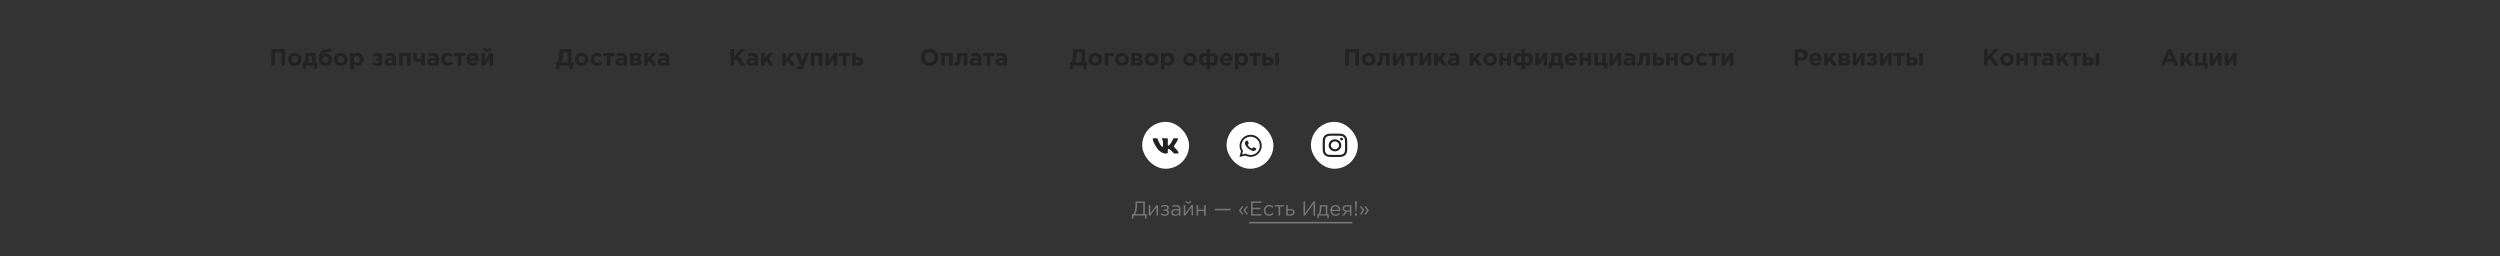 <svg width="1600" height="164" viewBox="0 0 1600 164" fill="none" xmlns="http://www.w3.org/2000/svg">
<rect x="0" y="0" width="1600" height="164" fill="#333333" stroke="none"/>
<g clip-path="url(#clip0_834_156)">
<rect x="731" y="78" width="30" height="30" rx="15" fill="white"/>
<path fill-rule="evenodd" clip-rule="evenodd" d="M753.871 89.16C753.986 88.78 753.871 88.5 753.326 88.5H751.52C751.061 88.5 750.85 88.742 750.735 89.008C750.735 89.008 749.817 91.234 748.517 92.68C748.096 93.099 747.905 93.232 747.675 93.232C747.561 93.232 747.394 93.099 747.394 92.718V89.16C747.394 88.704 747.261 88.5 746.879 88.5H744.042C743.755 88.5 743.583 88.712 743.583 88.913C743.583 89.346 744.233 89.446 744.3 90.663V93.308C744.3 93.888 744.195 93.993 743.965 93.993C743.353 93.993 741.865 91.757 740.982 89.198C740.809 88.701 740.635 88.5 740.174 88.5H738.369C737.853 88.5 737.75 88.742 737.75 89.008C737.75 89.484 738.362 91.843 740.599 94.964C742.091 97.095 744.193 98.25 746.105 98.25C747.253 98.25 747.394 97.993 747.394 97.552V95.941C747.394 95.428 747.503 95.325 747.866 95.325C748.134 95.325 748.593 95.458 749.664 96.486C750.888 97.704 751.09 98.25 751.778 98.25H753.583C754.099 98.25 754.357 97.993 754.208 97.487C754.045 96.982 753.461 96.25 752.686 95.382C752.265 94.888 751.634 94.355 751.443 94.088C751.175 93.746 751.251 93.594 751.443 93.289C751.443 93.289 753.642 90.207 753.871 89.16V89.16Z" fill="#222222"/>
<rect x="785" y="78" width="30" height="30" rx="15" fill="white"/>
<path d="M805.442 88.33C804.122 86.982 802.297 86.25 800.433 86.25C796.473 86.25 793.289 89.447 793.328 93.337C793.328 94.569 793.677 95.763 794.26 96.841L793.25 100.5L797.016 99.537C798.065 100.115 799.23 100.384 800.394 100.384C804.316 100.384 807.5 97.188 807.5 93.298C807.5 91.411 806.762 89.639 805.442 88.33ZM800.433 99.191C799.385 99.191 798.337 98.921 797.443 98.382L797.21 98.266L794.958 98.844L795.541 96.649L795.386 96.418C793.677 93.683 794.493 90.063 797.288 88.368C800.084 86.674 803.695 87.482 805.403 90.255C807.112 93.028 806.296 96.61 803.501 98.305C802.608 98.882 801.52 99.191 800.433 99.191ZM803.85 94.915L803.423 94.723C803.423 94.723 802.802 94.453 802.413 94.261C802.375 94.261 802.336 94.222 802.297 94.222C802.181 94.222 802.103 94.261 802.025 94.299C802.025 94.299 801.986 94.338 801.443 94.954C801.404 95.031 801.326 95.07 801.249 95.07H801.21C801.171 95.07 801.093 95.031 801.054 94.993L800.86 94.915C800.433 94.723 800.045 94.492 799.734 94.184C799.657 94.107 799.54 94.03 799.463 93.953C799.191 93.683 798.919 93.375 798.725 93.028L798.686 92.951C798.647 92.913 798.647 92.874 798.608 92.797C798.608 92.72 798.608 92.643 798.647 92.605C798.647 92.605 798.802 92.412 798.919 92.297C798.997 92.22 799.035 92.104 799.113 92.027C799.191 91.912 799.23 91.757 799.191 91.642C799.152 91.449 798.686 90.409 798.569 90.178C798.492 90.063 798.414 90.024 798.298 89.986H798.181C798.104 89.986 797.987 89.986 797.871 89.986C797.793 89.986 797.715 90.024 797.638 90.024L797.599 90.063C797.521 90.101 797.443 90.178 797.366 90.217C797.288 90.294 797.249 90.371 797.172 90.448C796.9 90.795 796.745 91.218 796.745 91.642C796.745 91.95 796.822 92.258 796.939 92.528L796.978 92.643C797.327 93.375 797.793 94.03 798.414 94.607L798.569 94.761C798.686 94.877 798.802 94.954 798.88 95.07C799.696 95.763 800.627 96.263 801.676 96.533C801.792 96.572 801.948 96.572 802.064 96.61C802.181 96.61 802.336 96.61 802.452 96.61C802.646 96.61 802.879 96.533 803.035 96.456C803.151 96.379 803.229 96.379 803.307 96.302L803.384 96.225C803.462 96.148 803.54 96.109 803.617 96.032C803.695 95.955 803.772 95.878 803.811 95.801C803.889 95.647 803.928 95.455 803.967 95.262C803.967 95.185 803.967 95.07 803.967 94.993C803.967 94.993 803.928 94.954 803.85 94.915Z" fill="#222222"/>
<rect x="839" y="78" width="30" height="30" rx="15" fill="white"/>
<path d="M851.751 93C851.751 91.619 852.926 90.5 854.375 90.5C855.825 90.5 857.001 91.619 857.001 93C857.001 94.381 855.825 95.5 854.375 95.5C852.926 95.5 851.751 94.381 851.751 93ZM850.331 93C850.331 95.127 852.142 96.851 854.375 96.851C856.609 96.851 858.419 95.127 858.419 93C858.419 90.873 856.609 89.149 854.375 89.149C852.142 89.149 850.331 90.873 850.331 93ZM857.634 88.996C857.634 89.174 857.69 89.348 857.793 89.496C857.897 89.644 858.045 89.76 858.217 89.828C858.39 89.896 858.58 89.914 858.763 89.879C858.947 89.845 859.115 89.759 859.247 89.633C859.379 89.507 859.47 89.347 859.506 89.172C859.543 88.998 859.524 88.817 859.453 88.652C859.381 88.488 859.26 88.347 859.105 88.248C858.949 88.149 858.767 88.097 858.58 88.097H858.579C858.329 88.097 858.088 88.191 857.911 88.36C857.734 88.529 857.634 88.757 857.634 88.996ZM851.194 99.105C850.426 99.072 850.009 98.95 849.731 98.847C849.364 98.71 849.101 98.548 848.825 98.286C848.55 98.023 848.379 97.774 848.236 97.424C848.128 97.16 848 96.762 847.965 96.031C847.927 95.24 847.92 95.003 847.92 93C847.92 90.997 847.928 90.76 847.965 89.969C848 89.238 848.129 88.841 848.236 88.576C848.379 88.226 848.55 87.976 848.825 87.714C849.101 87.451 849.363 87.288 849.731 87.153C850.008 87.05 850.426 86.928 851.194 86.895C852.024 86.858 852.273 86.851 854.375 86.851C856.477 86.851 856.727 86.859 857.558 86.895C858.326 86.928 858.742 87.051 859.02 87.153C859.388 87.288 859.65 87.451 859.926 87.714C860.202 87.976 860.372 88.226 860.515 88.576C860.623 88.84 860.751 89.238 860.786 89.969C860.824 90.76 860.832 90.997 860.832 93C860.832 95.003 860.824 95.24 860.786 96.031C860.751 96.762 860.623 97.16 860.515 97.424C860.372 97.774 860.202 98.024 859.926 98.286C859.651 98.548 859.388 98.71 859.02 98.847C858.743 98.95 858.326 99.072 857.558 99.105C856.728 99.141 856.478 99.148 854.375 99.148C852.272 99.148 852.024 99.141 851.194 99.105ZM851.128 85.545C850.29 85.582 849.717 85.708 849.217 85.894C848.699 86.085 848.26 86.342 847.822 86.759C847.384 87.176 847.115 87.594 846.913 88.087C846.719 88.564 846.586 89.109 846.548 89.908C846.509 90.708 846.5 90.963 846.5 93C846.5 95.037 846.509 95.292 846.548 96.092C846.586 96.891 846.719 97.436 846.913 97.913C847.115 98.406 847.384 98.825 847.822 99.241C848.26 99.658 848.699 99.914 849.217 100.106C849.718 100.292 850.29 100.418 851.128 100.455C851.969 100.491 852.237 100.5 854.375 100.5C856.514 100.5 856.782 100.492 857.622 100.455C858.461 100.418 859.033 100.292 859.534 100.106C860.052 99.914 860.49 99.658 860.929 99.241C861.367 98.824 861.636 98.406 861.837 97.913C862.032 97.436 862.165 96.891 862.203 96.092C862.241 95.292 862.25 95.037 862.25 93C862.25 90.963 862.241 90.708 862.203 89.908C862.165 89.109 862.032 88.564 861.837 88.087C861.636 87.594 861.366 87.176 860.929 86.759C860.491 86.341 860.052 86.085 859.534 85.894C859.033 85.708 858.461 85.581 857.623 85.545C856.783 85.509 856.515 85.5 854.376 85.5C852.237 85.5 851.969 85.508 851.128 85.545Z" fill="#222222"/>
</g>
<g clip-path="url(#clip1_834_156)">
<path d="M173.675 42H175.985V33.585H180.125V42H182.435V31.5H173.675V42ZM188.659 42.18C191.164 42.18 193.024 40.305 193.024 37.995C193.024 35.655 191.179 33.81 188.689 33.81C186.184 33.81 184.324 35.685 184.324 37.995C184.324 40.335 186.169 42.18 188.659 42.18ZM188.689 40.215C187.429 40.215 186.574 39.18 186.574 37.995C186.574 36.78 187.354 35.775 188.659 35.775C189.919 35.775 190.774 36.81 190.774 37.995C190.774 39.21 189.994 40.215 188.689 40.215ZM196.985 40.05C197.48 38.865 197.57 37.455 197.585 36.09V35.91H199.73V40.05H196.985ZM200.915 42V43.89H202.835L203.105 40.05H202.01V33.96H195.44V34.65C195.44 36.585 195.335 38.61 194.66 40.05H193.79V43.89H195.71L195.875 42H200.915ZM208.348 40.215C207.223 40.215 206.383 39.285 206.383 38.145C206.383 36.975 207.163 36.045 208.318 36.045C209.443 36.045 210.283 36.99 210.283 38.145C210.283 39.3 209.518 40.215 208.348 40.215ZM208.318 42.18C210.763 42.18 212.533 40.335 212.533 38.115C212.533 35.91 210.763 34.26 208.723 34.26C207.073 34.26 206.098 35.085 205.798 35.61C205.858 34.845 206.263 34.02 207.748 33.72L212.158 32.85L211.798 31.05L207.493 31.845C204.478 32.4 204.118 34.965 204.118 37.38C204.118 40.47 205.603 42.18 208.318 42.18ZM218.103 42.18C220.608 42.18 222.468 40.305 222.468 37.995C222.468 35.655 220.623 33.81 218.133 33.81C215.628 33.81 213.768 35.685 213.768 37.995C213.768 40.335 215.613 42.18 218.103 42.18ZM218.133 40.215C216.873 40.215 216.018 39.18 216.018 37.995C216.018 36.78 216.798 35.775 218.103 35.775C219.363 35.775 220.218 36.81 220.218 37.995C220.218 39.21 219.438 40.215 218.133 40.215ZM224.119 44.4H226.399V40.95C226.939 41.595 227.689 42.15 228.904 42.15C230.809 42.15 232.564 40.68 232.564 37.995C232.564 35.28 230.779 33.81 228.904 33.81C227.719 33.81 226.954 34.365 226.399 35.115V33.96H224.119V44.4ZM228.319 40.215C227.254 40.215 226.369 39.33 226.369 37.995C226.369 36.63 227.254 35.745 228.319 35.745C229.384 35.745 230.284 36.63 230.284 37.965C230.284 39.345 229.384 40.215 228.319 40.215ZM239.218 36.51C239.773 35.985 240.523 35.67 241.393 35.67C242.008 35.67 242.443 36.015 242.443 36.435C242.443 36.885 242.008 37.26 241.288 37.26H240.358V38.685H241.303C242.173 38.685 242.638 39.06 242.638 39.51C242.638 39.975 242.143 40.365 241.453 40.365C240.583 40.365 239.698 40.02 239.038 39.45L237.988 40.905C238.903 41.715 240.103 42.18 241.648 42.18C243.553 42.18 244.888 41.115 244.888 39.72C244.888 38.715 244.303 38.145 243.463 37.845C244.168 37.53 244.693 36.99 244.693 36.03C244.693 34.785 243.373 33.855 241.633 33.855C240.238 33.855 239.053 34.365 238.243 35.115L239.218 36.51ZM248.869 42.15C249.979 42.15 250.744 41.745 251.299 41.13V42H253.504V37.335C253.504 36.255 253.234 35.37 252.634 34.77C252.064 34.2 251.164 33.87 249.919 33.87C248.554 33.87 247.684 34.125 246.799 34.515L247.369 36.255C248.104 35.985 248.719 35.82 249.589 35.82C250.729 35.82 251.314 36.345 251.314 37.29V37.425C250.744 37.23 250.159 37.095 249.349 37.095C247.444 37.095 246.109 37.905 246.109 39.66C246.109 41.28 247.354 42.15 248.869 42.15ZM249.559 40.575C248.824 40.575 248.314 40.215 248.314 39.6C248.314 38.85 248.914 38.46 249.889 38.46C250.444 38.46 250.954 38.58 251.344 38.76V39.165C251.344 39.99 250.624 40.575 249.559 40.575ZM262.771 33.96H255.466V42H257.746V35.91H260.491V42H262.771V33.96ZM266.897 33.96H264.587V37.125C264.587 38.805 265.787 39.72 267.392 39.72C268.202 39.72 269.012 39.465 269.567 39.195V42H271.862V33.96H269.567V37.41C269.117 37.635 268.622 37.8 268.007 37.8C267.257 37.8 266.897 37.32 266.897 36.48V33.96ZM276.189 42.15C277.299 42.15 278.064 41.745 278.619 41.13V42H280.824V37.335C280.824 36.255 280.554 35.37 279.954 34.77C279.384 34.2 278.484 33.87 277.239 33.87C275.874 33.87 275.004 34.125 274.119 34.515L274.689 36.255C275.424 35.985 276.039 35.82 276.909 35.82C278.049 35.82 278.634 36.345 278.634 37.29V37.425C278.064 37.23 277.479 37.095 276.669 37.095C274.764 37.095 273.429 37.905 273.429 39.66C273.429 41.28 274.674 42.15 276.189 42.15ZM276.879 40.575C276.144 40.575 275.634 40.215 275.634 39.6C275.634 38.85 276.234 38.46 277.209 38.46C277.764 38.46 278.274 38.58 278.664 38.76V39.165C278.664 39.99 277.944 40.575 276.879 40.575ZM286.581 42.18C288.186 42.18 289.086 41.565 289.866 40.71L288.531 39.36C287.976 39.885 287.451 40.215 286.686 40.215C285.441 40.215 284.646 39.225 284.646 37.995C284.646 36.78 285.456 35.775 286.596 35.775C287.496 35.775 287.976 36.105 288.471 36.57L289.806 35.22C289.056 34.38 288.126 33.81 286.611 33.81C284.151 33.81 282.396 35.7 282.396 37.995C282.396 40.32 284.166 42.18 286.581 42.18ZM297.64 33.96H290.56V35.91H292.945V42H295.255V35.91H297.64V33.96ZM302.694 42.18C304.149 42.18 305.229 41.61 305.979 40.68L304.674 39.525C304.044 40.11 303.489 40.35 302.724 40.35C301.704 40.35 300.984 39.81 300.759 38.775H306.354C306.369 38.565 306.384 38.355 306.384 38.175C306.384 35.895 305.154 33.81 302.469 33.81C300.129 33.81 298.494 35.7 298.494 37.995C298.494 40.485 300.279 42.18 302.694 42.18ZM300.729 37.35C300.909 36.315 301.524 35.64 302.469 35.64C303.429 35.64 304.029 36.33 304.164 37.35H300.729ZM315.568 33.96H313.423L310.288 38.655V33.96H308.083V42H310.228L313.363 37.32V42H315.568V33.96ZM311.893 33.195C313.273 33.195 314.203 32.355 314.413 30.915L313.078 30.675C312.883 31.29 312.523 31.68 311.893 31.68C311.263 31.68 310.903 31.29 310.708 30.675L309.373 30.915C309.583 32.355 310.513 33.195 311.893 33.195Z" fill="#222222"/>
<path d="M355.89 44.19H357.975L358.125 42H364.695V44.19H366.63L366.93 39.915H365.67V31.5H358.035V32.73C358.035 36.315 357.66 38.1 356.88 39.915H355.89V44.19ZM363.36 33.585V39.915H359.31C359.91 38.46 360.255 36.87 360.255 34.65V33.585H363.36ZM372.248 42.18C374.753 42.18 376.613 40.305 376.613 37.995C376.613 35.655 374.768 33.81 372.278 33.81C369.773 33.81 367.913 35.685 367.913 37.995C367.913 40.335 369.758 42.18 372.248 42.18ZM372.278 40.215C371.018 40.215 370.163 39.18 370.163 37.995C370.163 36.78 370.943 35.775 372.248 35.775C373.508 35.775 374.363 36.81 374.363 37.995C374.363 39.21 373.583 40.215 372.278 40.215ZM382.059 42.18C383.664 42.18 384.564 41.565 385.344 40.71L384.009 39.36C383.454 39.885 382.929 40.215 382.164 40.215C380.919 40.215 380.124 39.225 380.124 37.995C380.124 36.78 380.934 35.775 382.074 35.775C382.974 35.775 383.454 36.105 383.949 36.57L385.284 35.22C384.534 34.38 383.604 33.81 382.089 33.81C379.629 33.81 377.874 35.7 377.874 37.995C377.874 40.32 379.644 42.18 382.059 42.18ZM393.118 33.96H386.038V35.91H388.423V42H390.733V35.91H393.118V33.96ZM396.642 42.15C397.752 42.15 398.517 41.745 399.072 41.13V42H401.277V37.335C401.277 36.255 401.007 35.37 400.407 34.77C399.837 34.2 398.937 33.87 397.692 33.87C396.327 33.87 395.457 34.125 394.572 34.515L395.142 36.255C395.877 35.985 396.492 35.82 397.362 35.82C398.502 35.82 399.087 36.345 399.087 37.29V37.425C398.517 37.23 397.932 37.095 397.122 37.095C395.217 37.095 393.882 37.905 393.882 39.66C393.882 41.28 395.127 42.15 396.642 42.15ZM397.332 40.575C396.597 40.575 396.087 40.215 396.087 39.6C396.087 38.85 396.687 38.46 397.662 38.46C398.217 38.46 398.727 38.58 399.117 38.76V39.165C399.117 39.99 398.397 40.575 397.332 40.575ZM403.239 33.96V42H407.634C409.494 42 410.634 41.175 410.634 39.81C410.634 38.685 410.034 38.085 409.059 37.785C409.749 37.485 410.334 36.945 410.334 35.97C410.334 34.71 409.269 33.96 407.649 33.96H403.239ZM405.489 37.185V35.64H407.124C407.784 35.64 408.054 35.985 408.054 36.375C408.054 36.84 407.739 37.185 407.094 37.185H405.489ZM405.489 40.215V38.625H407.229C408.009 38.625 408.324 38.97 408.324 39.405C408.324 39.885 407.994 40.215 407.289 40.215H405.489ZM412.233 42H414.513V40.065L415.548 38.94L417.693 42H420.393L417.063 37.26L420.018 33.96H417.393L414.513 37.26V33.96H412.233V42ZM423.683 42.15C424.793 42.15 425.558 41.745 426.113 41.13V42H428.318V37.335C428.318 36.255 428.048 35.37 427.448 34.77C426.878 34.2 425.978 33.87 424.733 33.87C423.368 33.87 422.498 34.125 421.613 34.515L422.183 36.255C422.918 35.985 423.533 35.82 424.403 35.82C425.543 35.82 426.128 36.345 426.128 37.29V37.425C425.558 37.23 424.973 37.095 424.163 37.095C422.258 37.095 420.923 37.905 420.923 39.66C420.923 41.28 422.168 42.15 423.683 42.15ZM424.373 40.575C423.638 40.575 423.128 40.215 423.128 39.6C423.128 38.85 423.728 38.46 424.703 38.46C425.258 38.46 425.768 38.58 426.158 38.76V39.165C426.158 39.99 425.438 40.575 424.373 40.575Z" fill="#222222"/>
<path d="M467.503 42H469.813V38.79L471.028 37.53L474.283 42H477.058L472.588 35.955L476.863 31.5H474.073L469.813 36.09V31.5H467.503V42ZM480.5 42.15C481.61 42.15 482.375 41.745 482.93 41.13V42H485.135V37.335C485.135 36.255 484.865 35.37 484.265 34.77C483.695 34.2 482.795 33.87 481.55 33.87C480.185 33.87 479.315 34.125 478.43 34.515L479 36.255C479.735 35.985 480.35 35.82 481.22 35.82C482.36 35.82 482.945 36.345 482.945 37.29V37.425C482.375 37.23 481.79 37.095 480.98 37.095C479.075 37.095 477.74 37.905 477.74 39.66C477.74 41.28 478.985 42.15 480.5 42.15ZM481.19 40.575C480.455 40.575 479.945 40.215 479.945 39.6C479.945 38.85 480.545 38.46 481.52 38.46C482.075 38.46 482.585 38.58 482.975 38.76V39.165C482.975 39.99 482.255 40.575 481.19 40.575ZM487.097 42H489.377V40.065L490.412 38.94L492.557 42H495.257L491.927 37.26L494.882 33.96H492.257L489.377 37.26V33.96H487.097V42ZM500.764 42H503.044V40.065L504.079 38.94L506.224 42H508.924L505.594 37.26L508.549 33.96H505.924L503.044 37.26V33.96H500.764V42ZM511.854 44.445C513.219 44.445 513.879 43.83 514.494 42.195L517.584 33.96H515.214L513.459 39.435L511.629 33.96H509.214L512.364 42.03C512.169 42.435 511.959 42.555 511.569 42.555C511.269 42.555 510.894 42.42 510.594 42.24L509.829 43.89C510.414 44.235 511.029 44.445 511.854 44.445ZM526.233 33.96H518.928V42H521.208V35.91H523.953V42H526.233V33.96ZM535.759 33.96H533.614L530.479 38.655V33.96H528.274V42H530.419L533.554 37.32V42H535.759V33.96ZM544.08 33.96H537V35.91H539.385V42H541.695V35.91H544.08V33.96ZM545.325 42H549.375C551.31 42 552.465 40.965 552.465 39.27C552.465 37.47 551.115 36.615 549.255 36.615H547.605V33.96H545.325V42ZM549.03 38.34C549.78 38.34 550.17 38.685 550.17 39.24C550.17 39.855 549.795 40.2 549.045 40.2H547.605V38.34H549.03Z" fill="#222222"/>
<path d="M594.942 42.18C598.182 42.18 600.537 39.735 600.537 36.75C600.537 33.735 598.212 31.32 594.972 31.32C591.732 31.32 589.377 33.765 589.377 36.75C589.377 39.765 591.702 42.18 594.942 42.18ZM594.972 40.05C593.112 40.05 591.792 38.55 591.792 36.75C591.792 34.92 593.082 33.45 594.942 33.45C596.802 33.45 598.122 34.95 598.122 36.75C598.122 38.58 596.832 40.05 594.972 40.05ZM609.651 33.96H602.346V42H604.626V35.91H607.371V42H609.651V33.96ZM612.652 33.96C612.652 39.66 612.202 40.155 611.347 40.155C611.242 40.155 610.957 40.125 610.867 40.11L610.717 41.955C611.017 42.03 611.572 42.09 611.872 42.09C613.882 42.09 614.797 41.235 614.797 35.91H616.837V42H619.117V33.96H612.652ZM623.435 42.15C624.545 42.15 625.31 41.745 625.865 41.13V42H628.07V37.335C628.07 36.255 627.8 35.37 627.2 34.77C626.63 34.2 625.73 33.87 624.485 33.87C623.12 33.87 622.25 34.125 621.365 34.515L621.935 36.255C622.67 35.985 623.285 35.82 624.155 35.82C625.295 35.82 625.88 36.345 625.88 37.29V37.425C625.31 37.23 624.725 37.095 623.915 37.095C622.01 37.095 620.675 37.905 620.675 39.66C620.675 41.28 621.92 42.15 623.435 42.15ZM624.125 40.575C623.39 40.575 622.88 40.215 622.88 39.6C622.88 38.85 623.48 38.46 624.455 38.46C625.01 38.46 625.52 38.58 625.91 38.76V39.165C625.91 39.99 625.19 40.575 624.125 40.575ZM636.317 33.96H629.237V35.91H631.622V42H633.932V35.91H636.317V33.96ZM639.841 42.15C640.951 42.15 641.716 41.745 642.271 41.13V42H644.476V37.335C644.476 36.255 644.206 35.37 643.606 34.77C643.036 34.2 642.136 33.87 640.891 33.87C639.526 33.87 638.656 34.125 637.771 34.515L638.341 36.255C639.076 35.985 639.691 35.82 640.561 35.82C641.701 35.82 642.286 36.345 642.286 37.29V37.425C641.716 37.23 641.131 37.095 640.321 37.095C638.416 37.095 637.081 37.905 637.081 39.66C637.081 41.28 638.326 42.15 639.841 42.15ZM640.531 40.575C639.796 40.575 639.286 40.215 639.286 39.6C639.286 38.85 639.886 38.46 640.861 38.46C641.416 38.46 641.926 38.58 642.316 38.76V39.165C642.316 39.99 641.596 40.575 640.531 40.575Z" fill="#222222"/>
<path d="M684.635 44.19H686.72L686.87 42H693.44V44.19H695.375L695.675 39.915H694.415V31.5H686.78V32.73C686.78 36.315 686.405 38.1 685.625 39.915H684.635V44.19ZM692.105 33.585V39.915H688.055C688.655 38.46 689 36.87 689 34.65V33.585H692.105ZM700.993 42.18C703.498 42.18 705.358 40.305 705.358 37.995C705.358 35.655 703.513 33.81 701.023 33.81C698.518 33.81 696.658 35.685 696.658 37.995C696.658 40.335 698.503 42.18 700.993 42.18ZM701.023 40.215C699.763 40.215 698.908 39.18 698.908 37.995C698.908 36.78 699.688 35.775 700.993 35.775C702.253 35.775 703.108 36.81 703.108 37.995C703.108 39.21 702.328 40.215 701.023 40.215ZM712.874 35.91V33.96H707.009V42H709.289V35.91H712.874ZM718.059 42.18C720.564 42.18 722.424 40.305 722.424 37.995C722.424 35.655 720.579 33.81 718.089 33.81C715.584 33.81 713.724 35.685 713.724 37.995C713.724 40.335 715.569 42.18 718.059 42.18ZM718.089 40.215C716.829 40.215 715.974 39.18 715.974 37.995C715.974 36.78 716.754 35.775 718.059 35.775C719.319 35.775 720.174 36.81 720.174 37.995C720.174 39.21 719.394 40.215 718.089 40.215ZM724.075 33.96V42H728.47C730.33 42 731.47 41.175 731.47 39.81C731.47 38.685 730.87 38.085 729.895 37.785C730.585 37.485 731.17 36.945 731.17 35.97C731.17 34.71 730.105 33.96 728.485 33.96H724.075ZM726.325 37.185V35.64H727.96C728.62 35.64 728.89 35.985 728.89 36.375C728.89 36.84 728.575 37.185 727.93 37.185H726.325ZM726.325 40.215V38.625H728.065C728.845 38.625 729.16 38.97 729.16 39.405C729.16 39.885 728.83 40.215 728.125 40.215H726.325ZM737.014 42.18C739.519 42.18 741.379 40.305 741.379 37.995C741.379 35.655 739.534 33.81 737.044 33.81C734.539 33.81 732.679 35.685 732.679 37.995C732.679 40.335 734.524 42.18 737.014 42.18ZM737.044 40.215C735.784 40.215 734.929 39.18 734.929 37.995C734.929 36.78 735.709 35.775 737.014 35.775C738.274 35.775 739.129 36.81 739.129 37.995C739.129 39.21 738.349 40.215 737.044 40.215ZM743.03 44.4H745.31V40.95C745.85 41.595 746.6 42.15 747.815 42.15C749.72 42.15 751.475 40.68 751.475 37.995C751.475 35.28 749.69 33.81 747.815 33.81C746.63 33.81 745.865 34.365 745.31 35.115V33.96H743.03V44.4ZM747.23 40.215C746.165 40.215 745.28 39.33 745.28 37.995C745.28 36.63 746.165 35.745 747.23 35.745C748.295 35.745 749.195 36.63 749.195 37.965C749.195 39.345 748.295 40.215 747.23 40.215ZM761.594 42.18C764.099 42.18 765.959 40.305 765.959 37.995C765.959 35.655 764.114 33.81 761.624 33.81C759.119 33.81 757.259 35.685 757.259 37.995C757.259 40.335 759.104 42.18 761.594 42.18ZM761.624 40.215C760.364 40.215 759.509 39.18 759.509 37.995C759.509 36.78 760.289 35.775 761.594 35.775C762.854 35.775 763.709 36.81 763.709 37.995C763.709 39.21 762.929 40.215 761.624 40.215ZM775.485 35.775C776.595 35.775 777.195 36.675 777.195 37.995C777.195 39.36 776.61 40.2 775.485 40.2C775.08 40.2 774.81 40.065 774.51 39.84V36.165C774.81 35.94 775.08 35.775 775.485 35.775ZM774.51 44.4V41.46C774.825 41.805 775.5 42.105 776.22 42.105C778.125 42.105 779.475 40.605 779.475 37.995C779.475 35.4 778.125 33.87 776.205 33.87C775.485 33.87 774.825 34.245 774.51 34.62V31.5H772.215V34.62C771.9 34.245 771.24 33.87 770.52 33.87C768.6 33.87 767.25 35.4 767.25 37.995C767.25 40.605 768.6 42.105 770.505 42.105C771.225 42.105 771.9 41.805 772.215 41.46V44.4H774.51ZM771.24 35.775C771.645 35.775 771.915 35.94 772.215 36.165V39.84C771.915 40.065 771.645 40.2 771.24 40.2C770.115 40.2 769.53 39.36 769.53 37.995C769.53 36.675 770.13 35.775 771.24 35.775ZM784.97 42.18C786.425 42.18 787.505 41.61 788.255 40.68L786.95 39.525C786.32 40.11 785.765 40.35 785 40.35C783.98 40.35 783.26 39.81 783.035 38.775H788.63C788.645 38.565 788.66 38.355 788.66 38.175C788.66 35.895 787.43 33.81 784.745 33.81C782.405 33.81 780.77 35.7 780.77 37.995C780.77 40.485 782.555 42.18 784.97 42.18ZM783.005 37.35C783.185 36.315 783.8 35.64 784.745 35.64C785.705 35.64 786.305 36.33 786.44 37.35H783.005ZM790.359 44.4H792.639V40.95C793.179 41.595 793.929 42.15 795.144 42.15C797.049 42.15 798.804 40.68 798.804 37.995C798.804 35.28 797.019 33.81 795.144 33.81C793.959 33.81 793.194 34.365 792.639 35.115V33.96H790.359V44.4ZM794.559 40.215C793.494 40.215 792.609 39.33 792.609 37.995C792.609 36.63 793.494 35.745 794.559 35.745C795.624 35.745 796.524 36.63 796.524 37.965C796.524 39.345 795.624 40.215 794.559 40.215ZM806.766 33.96H799.686V35.91H802.071V42H804.381V35.91H806.766V33.96ZM808.01 42H812.06C813.995 42 815.15 40.965 815.15 39.27C815.15 37.47 813.8 36.615 811.94 36.615H810.29V33.96H808.01V42ZM811.715 38.34C812.465 38.34 812.855 38.685 812.855 39.24C812.855 39.855 812.48 40.2 811.73 40.2H810.29V38.34H811.715ZM816.215 42H818.495V33.96H816.215V42Z" fill="#222222"/>
<path d="M860.943 42H863.253V33.585H867.393V42H869.703V31.5H860.943V42ZM875.927 42.18C878.432 42.18 880.292 40.305 880.292 37.995C880.292 35.655 878.447 33.81 875.957 33.81C873.452 33.81 871.592 35.685 871.592 37.995C871.592 40.335 873.437 42.18 875.927 42.18ZM875.957 40.215C874.697 40.215 873.842 39.18 873.842 37.995C873.842 36.78 874.622 35.775 875.927 35.775C877.187 35.775 878.042 36.81 878.042 37.995C878.042 39.21 877.262 40.215 875.957 40.215ZM882.903 33.96C882.903 39.66 882.453 40.155 881.598 40.155C881.493 40.155 881.208 40.125 881.118 40.11L880.968 41.955C881.268 42.03 881.823 42.09 882.123 42.09C884.133 42.09 885.048 41.235 885.048 35.91H887.088V42H889.368V33.96H882.903ZM898.891 33.96H896.746L893.611 38.655V33.96H891.406V42H893.551L896.686 37.32V42H898.891V33.96ZM907.212 33.96H900.132V35.91H902.517V42H904.827V35.91H907.212V33.96ZM915.942 33.96H913.797L910.662 38.655V33.96H908.457V42H910.602L913.737 37.32V42H915.942V33.96ZM917.978 42H920.258V40.065L921.293 38.94L923.438 42H926.138L922.808 37.26L925.763 33.96H923.138L920.258 37.26V33.96H917.978V42ZM929.428 42.15C930.538 42.15 931.303 41.745 931.858 41.13V42H934.063V37.335C934.063 36.255 933.793 35.37 933.193 34.77C932.623 34.2 931.723 33.87 930.478 33.87C929.113 33.87 928.243 34.125 927.358 34.515L927.928 36.255C928.663 35.985 929.278 35.82 930.148 35.82C931.288 35.82 931.873 36.345 931.873 37.29V37.425C931.303 37.23 930.718 37.095 929.908 37.095C928.003 37.095 926.668 37.905 926.668 39.66C926.668 41.28 927.913 42.15 929.428 42.15ZM930.118 40.575C929.383 40.575 928.873 40.215 928.873 39.6C928.873 38.85 929.473 38.46 930.448 38.46C931.003 38.46 931.513 38.58 931.903 38.76V39.165C931.903 39.99 931.183 40.575 930.118 40.575ZM940.522 42H942.802V40.065L943.837 38.94L945.982 42H948.682L945.352 37.26L948.307 33.96H945.682L942.802 37.26V33.96H940.522V42ZM953.637 42.18C956.142 42.18 958.002 40.305 958.002 37.995C958.002 35.655 956.157 33.81 953.667 33.81C951.162 33.81 949.302 35.685 949.302 37.995C949.302 40.335 951.147 42.18 953.637 42.18ZM953.667 40.215C952.407 40.215 951.552 39.18 951.552 37.995C951.552 36.78 952.332 35.775 953.637 35.775C954.897 35.775 955.752 36.81 955.752 37.995C955.752 39.21 954.972 40.215 953.667 40.215ZM967.018 33.96H964.738V37.05H961.933V33.96H959.653V42H961.933V38.925H964.738V42H967.018V33.96ZM976.932 35.775C978.042 35.775 978.642 36.675 978.642 37.995C978.642 39.36 978.057 40.2 976.932 40.2C976.527 40.2 976.257 40.065 975.957 39.84V36.165C976.257 35.94 976.527 35.775 976.932 35.775ZM975.957 44.4V41.46C976.272 41.805 976.947 42.105 977.667 42.105C979.572 42.105 980.922 40.605 980.922 37.995C980.922 35.4 979.572 33.87 977.652 33.87C976.932 33.87 976.272 34.245 975.957 34.62V31.5H973.662V34.62C973.347 34.245 972.687 33.87 971.967 33.87C970.047 33.87 968.697 35.4 968.697 37.995C968.697 40.605 970.047 42.105 971.952 42.105C972.672 42.105 973.347 41.805 973.662 41.46V44.4H975.957ZM972.687 35.775C973.092 35.775 973.362 35.94 973.662 36.165V39.84C973.362 40.065 973.092 40.2 972.687 40.2C971.562 40.2 970.977 39.36 970.977 37.995C970.977 36.675 971.577 35.775 972.687 35.775ZM990.092 33.96H987.947L984.812 38.655V33.96H982.607V42H984.752L987.887 37.32V42H990.092V33.96ZM994.438 40.05C994.933 38.865 995.023 37.455 995.038 36.09V35.91H997.183V40.05H994.438ZM998.368 42V43.89H1000.29L1000.56 40.05H999.463V33.96H992.893V34.65C992.893 36.585 992.788 38.61 992.113 40.05H991.243V43.89H993.163L993.328 42H998.368ZM1005.61 42.18C1007.06 42.18 1008.14 41.61 1008.89 40.68L1007.59 39.525C1006.96 40.11 1006.4 40.35 1005.64 40.35C1004.62 40.35 1003.9 39.81 1003.67 38.775H1009.27C1009.28 38.565 1009.3 38.355 1009.3 38.175C1009.3 35.895 1008.07 33.81 1005.38 33.81C1003.04 33.81 1001.41 35.7 1001.41 37.995C1001.41 40.485 1003.19 42.18 1005.61 42.18ZM1003.64 37.35C1003.82 36.315 1004.44 35.64 1005.38 35.64C1006.34 35.64 1006.94 36.33 1007.08 37.35H1003.64ZM1018.36 33.96H1016.08V37.05H1013.28V33.96H1011V42H1013.28V38.925H1016.08V42H1018.36V33.96ZM1026.61 43.89H1028.53L1028.8 40.05H1027.7V33.96H1025.42V40.05H1022.68V33.96H1020.4V42H1026.61V43.89ZM1037.52 33.96H1035.38L1032.24 38.655V33.96H1030.04V42H1032.18L1035.32 37.32V42H1037.52V33.96ZM1041.84 42.15C1042.95 42.15 1043.72 41.745 1044.27 41.13V42H1046.48V37.335C1046.48 36.255 1046.21 35.37 1045.61 34.77C1045.04 34.2 1044.14 33.87 1042.89 33.87C1041.53 33.87 1040.66 34.125 1039.77 34.515L1040.34 36.255C1041.08 35.985 1041.69 35.82 1042.56 35.82C1043.7 35.82 1044.29 36.345 1044.29 37.29V37.425C1043.72 37.23 1043.13 37.095 1042.32 37.095C1040.42 37.095 1039.08 37.905 1039.08 39.66C1039.08 41.28 1040.33 42.15 1041.84 42.15ZM1042.53 40.575C1041.8 40.575 1041.29 40.215 1041.29 39.6C1041.29 38.85 1041.89 38.46 1042.86 38.46C1043.42 38.46 1043.93 38.58 1044.32 38.76V39.165C1044.32 39.99 1043.6 40.575 1042.53 40.575ZM1049.4 33.96C1049.4 39.66 1048.95 40.155 1048.09 40.155C1047.99 40.155 1047.7 40.125 1047.61 40.11L1047.46 41.955C1047.76 42.03 1048.32 42.09 1048.62 42.09C1050.63 42.09 1051.54 41.235 1051.54 35.91H1053.58V42H1055.86V33.96H1049.4ZM1057.9 42H1061.95C1063.88 42 1065.04 40.965 1065.04 39.27C1065.04 37.47 1063.69 36.615 1061.83 36.615H1060.18V33.96H1057.9V42ZM1061.6 38.34C1062.35 38.34 1062.74 38.685 1062.74 39.24C1062.74 39.855 1062.37 40.2 1061.62 40.2H1060.18V38.34H1061.6ZM1073.72 33.96H1071.44V37.05H1068.63V33.96H1066.35V42H1068.63V38.925H1071.44V42H1073.72V33.96ZM1079.7 42.18C1082.21 42.18 1084.07 40.305 1084.07 37.995C1084.07 35.655 1082.22 33.81 1079.73 33.81C1077.23 33.81 1075.37 35.685 1075.37 37.995C1075.37 40.335 1077.21 42.18 1079.7 42.18ZM1079.73 40.215C1078.47 40.215 1077.62 39.18 1077.62 37.995C1077.62 36.78 1078.4 35.775 1079.7 35.775C1080.96 35.775 1081.82 36.81 1081.82 37.995C1081.82 39.21 1081.04 40.215 1079.73 40.215ZM1089.51 42.18C1091.12 42.18 1092.02 41.565 1092.8 40.71L1091.46 39.36C1090.91 39.885 1090.38 40.215 1089.62 40.215C1088.37 40.215 1087.58 39.225 1087.58 37.995C1087.58 36.78 1088.39 35.775 1089.53 35.775C1090.43 35.775 1090.91 36.105 1091.4 36.57L1092.74 35.22C1091.99 34.38 1091.06 33.81 1089.54 33.81C1087.08 33.81 1085.33 35.7 1085.33 37.995C1085.33 40.32 1087.1 42.18 1089.51 42.18ZM1100.57 33.96H1093.49V35.91H1095.88V42H1098.19V35.91H1100.57V33.96ZM1109.3 33.96H1107.16L1104.02 38.655V33.96H1101.82V42H1103.96L1107.1 37.32V42H1109.3V33.96Z" fill="#222222"/>
<path d="M1148.59 42H1150.9V38.85H1152.66C1155.01 38.85 1156.9 37.59 1156.9 35.16C1156.9 32.985 1155.39 31.5 1152.88 31.5H1148.59V42ZM1150.9 36.795V33.585H1152.69C1153.84 33.585 1154.56 34.14 1154.56 35.175C1154.56 36.105 1153.89 36.795 1152.73 36.795H1150.9ZM1162.18 42.18C1163.64 42.18 1164.72 41.61 1165.47 40.68L1164.16 39.525C1163.53 40.11 1162.98 40.35 1162.21 40.35C1161.19 40.35 1160.47 39.81 1160.25 38.775H1165.84C1165.86 38.565 1165.87 38.355 1165.87 38.175C1165.87 35.895 1164.64 33.81 1161.96 33.81C1159.62 33.81 1157.98 35.7 1157.98 37.995C1157.98 40.485 1159.77 42.18 1162.18 42.18ZM1160.22 37.35C1160.4 36.315 1161.01 35.64 1161.96 35.64C1162.92 35.64 1163.52 36.33 1163.65 37.35H1160.22ZM1167.57 42H1169.85V40.065L1170.89 38.94L1173.03 42H1175.73L1172.4 37.26L1175.36 33.96H1172.73L1169.85 37.26V33.96H1167.57V42ZM1176.74 33.96V42H1181.14C1183 42 1184.14 41.175 1184.14 39.81C1184.14 38.685 1183.54 38.085 1182.56 37.785C1183.25 37.485 1183.84 36.945 1183.84 35.97C1183.84 34.71 1182.77 33.96 1181.15 33.96H1176.74ZM1178.99 37.185V35.64H1180.63C1181.29 35.64 1181.56 35.985 1181.56 36.375C1181.56 36.84 1181.24 37.185 1180.6 37.185H1178.99ZM1178.99 40.215V38.625H1180.73C1181.51 38.625 1181.83 38.97 1181.83 39.405C1181.83 39.885 1181.5 40.215 1180.79 40.215H1178.99ZM1193.22 33.96H1191.08L1187.94 38.655V33.96H1185.74V42H1187.88L1191.02 37.32V42H1193.22V33.96ZM1195.74 36.51C1196.29 35.985 1197.04 35.67 1197.91 35.67C1198.53 35.67 1198.96 36.015 1198.96 36.435C1198.96 36.885 1198.53 37.26 1197.81 37.26H1196.88V38.685H1197.82C1198.69 38.685 1199.16 39.06 1199.16 39.51C1199.16 39.975 1198.66 40.365 1197.97 40.365C1197.1 40.365 1196.22 40.02 1195.56 39.45L1194.51 40.905C1195.42 41.715 1196.62 42.18 1198.17 42.18C1200.07 42.18 1201.41 41.115 1201.41 39.72C1201.41 38.715 1200.82 38.145 1199.98 37.845C1200.69 37.53 1201.21 36.99 1201.21 36.03C1201.21 34.785 1199.89 33.855 1198.15 33.855C1196.76 33.855 1195.57 34.365 1194.76 35.115L1195.74 36.51ZM1210.6 33.96H1208.45L1205.32 38.655V33.96H1203.11V42H1205.26L1208.39 37.32V42H1210.6V33.96ZM1218.92 33.96H1211.84V35.91H1214.22V42H1216.53V35.91H1218.92V33.96ZM1220.16 42H1224.21C1226.15 42 1227.3 40.965 1227.3 39.27C1227.3 37.47 1225.95 36.615 1224.09 36.615H1222.44V33.96H1220.16V42ZM1223.87 38.34C1224.62 38.34 1225.01 38.685 1225.01 39.24C1225.01 39.855 1224.63 40.2 1223.88 40.2H1222.44V38.34H1223.87ZM1228.37 42H1230.65V33.96H1228.37V42Z" fill="#222222"/>
<path d="M1269.78 42H1272.09V38.79L1273.31 37.53L1276.56 42H1279.34L1274.87 35.955L1279.14 31.5H1276.35L1272.09 36.09V31.5H1269.78V42ZM1284.45 42.18C1286.95 42.18 1288.81 40.305 1288.81 37.995C1288.81 35.655 1286.97 33.81 1284.48 33.81C1281.97 33.81 1280.11 35.685 1280.11 37.995C1280.11 40.335 1281.96 42.18 1284.45 42.18ZM1284.48 40.215C1283.22 40.215 1282.36 39.18 1282.36 37.995C1282.36 36.78 1283.14 35.775 1284.45 35.775C1285.71 35.775 1286.56 36.81 1286.56 37.995C1286.56 39.21 1285.78 40.215 1284.48 40.215ZM1297.83 33.96H1295.55V37.05H1292.74V33.96H1290.46V42H1292.74V38.925H1295.55V42H1297.83V33.96ZM1306.15 33.96H1299.07V35.91H1301.46V42H1303.77V35.91H1306.15V33.96ZM1309.68 42.15C1310.79 42.15 1311.55 41.745 1312.11 41.13V42H1314.31V37.335C1314.31 36.255 1314.04 35.37 1313.44 34.77C1312.87 34.2 1311.97 33.87 1310.73 33.87C1309.36 33.87 1308.49 34.125 1307.61 34.515L1308.18 36.255C1308.91 35.985 1309.53 35.82 1310.4 35.82C1311.54 35.82 1312.12 36.345 1312.12 37.29V37.425C1311.55 37.23 1310.97 37.095 1310.16 37.095C1308.25 37.095 1306.92 37.905 1306.92 39.66C1306.92 41.28 1308.16 42.15 1309.68 42.15ZM1310.37 40.575C1309.63 40.575 1309.12 40.215 1309.12 39.6C1309.12 38.85 1309.72 38.46 1310.7 38.46C1311.25 38.46 1311.76 38.58 1312.15 38.76V39.165C1312.15 39.99 1311.43 40.575 1310.37 40.575ZM1316.27 42H1318.55V40.065L1319.59 38.94L1321.73 42H1324.43L1321.1 37.26L1324.06 33.96H1321.43L1318.55 37.26V33.96H1316.27V42ZM1331.73 33.96H1324.65V35.91H1327.03V42H1329.34V35.91H1331.73V33.96ZM1332.97 42H1337.02C1338.96 42 1340.11 40.965 1340.11 39.27C1340.11 37.47 1338.76 36.615 1336.9 36.615H1335.25V33.96H1332.97V42ZM1336.68 38.34C1337.43 38.34 1337.82 38.685 1337.82 39.24C1337.82 39.855 1337.44 40.2 1336.69 40.2H1335.25V38.34H1336.68ZM1341.18 42H1343.46V33.96H1341.18V42Z" fill="#222222"/>
<path d="M1383.01 42H1385.36L1386.32 39.645H1390.76L1391.72 42H1394.14L1389.64 31.425H1387.51L1383.01 42ZM1387.15 37.605L1388.54 34.2L1389.94 37.605H1387.15ZM1395.52 42H1397.8V40.065L1398.83 38.94L1400.98 42H1403.68L1400.35 37.26L1403.3 33.96H1400.68L1397.8 37.26V33.96H1395.52V42ZM1410.9 43.89H1412.82L1413.09 40.05H1411.99V33.96H1409.71V40.05H1406.97V33.96H1404.69V42H1410.9V43.89ZM1421.81 33.96H1419.67L1416.53 38.655V33.96H1414.33V42H1416.47L1419.61 37.32V42H1421.81V33.96ZM1431.33 33.96H1429.19L1426.05 38.655V33.96H1423.85V42H1425.99L1429.13 37.32V42H1431.33V33.96Z" fill="#222222"/>
</g>
<rect x="799.5" y="142" width="66" height="1" fill="#777777"/>
<path d="M724.42 140.028H725.291L725.473 138H732.857V140.028H733.715L733.871 137.064H732.688V128.9H726.734V130.486C726.734 133.437 726.227 135.673 725.356 137.064H724.42V140.028ZM726.513 137.064C727.267 135.816 727.722 133.372 727.722 131.019V129.836H731.661V137.064H726.513ZM735.209 138H736.171L740.175 132.683V138H741.176V131.279H740.201L736.21 136.596V131.279H735.209V138ZM745.542 138.156C747.206 138.156 748.207 137.207 748.207 136.128C748.207 135.244 747.7 134.737 746.959 134.477C747.531 134.243 748.038 133.762 748.038 132.93C748.038 131.89 747.115 131.136 745.607 131.136C744.619 131.136 743.709 131.435 743.007 131.981L743.501 132.683C744.086 132.215 744.879 132.007 745.542 132.007C746.374 132.007 746.998 132.384 746.998 133.008C746.998 133.71 746.387 134.165 745.503 134.165H744.593V134.984H745.49C746.582 134.984 747.18 135.413 747.18 136.089C747.18 136.869 746.387 137.285 745.516 137.285C744.71 137.285 743.943 136.986 743.267 136.414L742.76 137.155C743.579 137.818 744.476 138.156 745.542 138.156ZM752.064 138.143C753.247 138.143 754.014 137.597 754.482 136.999V138H755.47V133.892C755.47 133.034 755.236 132.384 754.768 131.916C754.287 131.435 753.546 131.175 752.597 131.175C751.609 131.175 750.894 131.409 750.153 131.747L750.452 132.566C751.076 132.28 751.7 132.085 752.493 132.085C753.754 132.085 754.482 132.709 754.482 133.905V134.113C753.884 133.944 753.286 133.827 752.428 133.827C750.725 133.827 749.555 134.581 749.555 136.024C749.555 137.428 750.803 138.143 752.064 138.143ZM752.259 137.337C751.349 137.337 750.569 136.843 750.569 135.998C750.569 135.166 751.284 134.62 752.532 134.62C753.351 134.62 754.001 134.763 754.495 134.906V135.53C754.495 136.596 753.494 137.337 752.259 137.337ZM757.591 138H758.553L762.557 132.683V138H763.558V131.279H762.583L758.592 136.596V131.279H757.591V138ZM760.542 130.317C761.517 130.317 762.219 129.654 762.375 128.731L761.686 128.588C761.53 129.147 761.179 129.498 760.542 129.498C759.905 129.498 759.554 129.147 759.398 128.588L758.709 128.731C758.865 129.654 759.567 130.317 760.542 130.317ZM765.792 138H766.793V135.062H770.667V138H771.668V131.279H770.667V134.178H766.793V131.279H765.792V138ZM777.529 134.594H787.513V133.593H777.529V134.594ZM794.991 137.467L795.758 137.025L794.003 134.62L795.758 132.241L794.991 131.812L792.885 134.581V134.685L794.991 137.467ZM797.89 137.467L798.644 137.025L796.889 134.62L798.644 132.241L797.89 131.812L795.784 134.581V134.685L797.89 137.467ZM800.695 138H807.338V137.064H801.722V133.879H806.688V132.943H801.722V129.836H807.273V128.9H800.695V138ZM812.264 138.156C813.525 138.156 814.331 137.61 815.007 136.856L814.344 136.245C813.811 136.817 813.174 137.259 812.316 137.259C810.912 137.259 809.846 136.102 809.846 134.646C809.846 133.177 810.886 132.02 812.251 132.02C813.161 132.02 813.785 132.449 814.318 133.008L814.955 132.332C814.331 131.669 813.538 131.136 812.264 131.136C810.301 131.136 808.819 132.748 808.819 134.646C808.819 136.557 810.301 138.156 812.264 138.156ZM818.287 138H819.301V132.163H821.706V131.279H815.882V132.163H818.287V138ZM823.162 138H826.074C827.608 138 828.609 137.155 828.609 135.816C828.609 134.399 827.413 133.801 825.957 133.801H824.163V131.279H823.162V138ZM824.163 137.116V134.659H825.944C826.971 134.659 827.595 135.062 827.595 135.842C827.595 136.687 826.984 137.116 825.983 137.116H824.163ZM834.224 138H835.225L840.646 130.447V138H841.66V128.9H840.685L835.251 136.453V128.9H834.224V138ZM843.07 139.677H843.889L844.071 138H849.505V139.677H850.337L850.493 137.116H849.479V131.279H844.695V132.449C844.695 134.711 844.344 136.115 843.798 137.116H843.07V139.677ZM844.864 137.116C845.332 136.245 845.657 134.763 845.657 133.099V132.163H848.478V137.116H844.864ZM854.804 138.156C856.078 138.156 856.897 137.649 857.573 136.895L856.949 136.336C856.403 136.908 855.753 137.285 854.83 137.285C853.647 137.285 852.607 136.466 852.464 135.049H857.794C857.807 134.893 857.807 134.789 857.807 134.698C857.807 132.722 856.663 131.136 854.674 131.136C852.815 131.136 851.45 132.696 851.45 134.646C851.45 136.739 852.958 138.156 854.804 138.156ZM852.464 134.243C852.607 132.943 853.491 131.981 854.648 131.981C855.974 131.981 856.676 133.021 856.793 134.243H852.464ZM858.961 138H860.196C860.82 137.194 861.431 136.375 862.055 135.556H863.914V138H864.915V131.279H861.756C860.157 131.279 859.221 132.137 859.221 133.372C859.221 134.464 860.014 135.166 861.015 135.4L858.961 138ZM861.834 134.711C860.898 134.711 860.222 134.23 860.222 133.411C860.222 132.644 860.807 132.163 861.808 132.163H863.914V134.711H861.834ZM867.515 135.426H868.074L868.386 129.641V128.9H867.216V129.641L867.515 135.426ZM867.203 138H868.399V136.635H867.203V138ZM871.084 137.467L873.19 134.685V134.581L871.084 131.812L870.33 132.254L872.085 134.646L870.33 137.038L871.084 137.467ZM873.983 137.467L876.089 134.685V134.581L873.983 131.812L873.216 132.254L874.971 134.646L873.216 137.038L873.983 137.467Z" fill="#777777"/>
<defs>
<clipPath id="clip0_834_156">
<rect width="138" height="30" fill="white" transform="translate(731 78)"/>
</clipPath>
<clipPath id="clip1_834_156">
<rect width="1264" height="20" fill="white" transform="translate(170 28)"/>
</clipPath>
</defs>
</svg>
